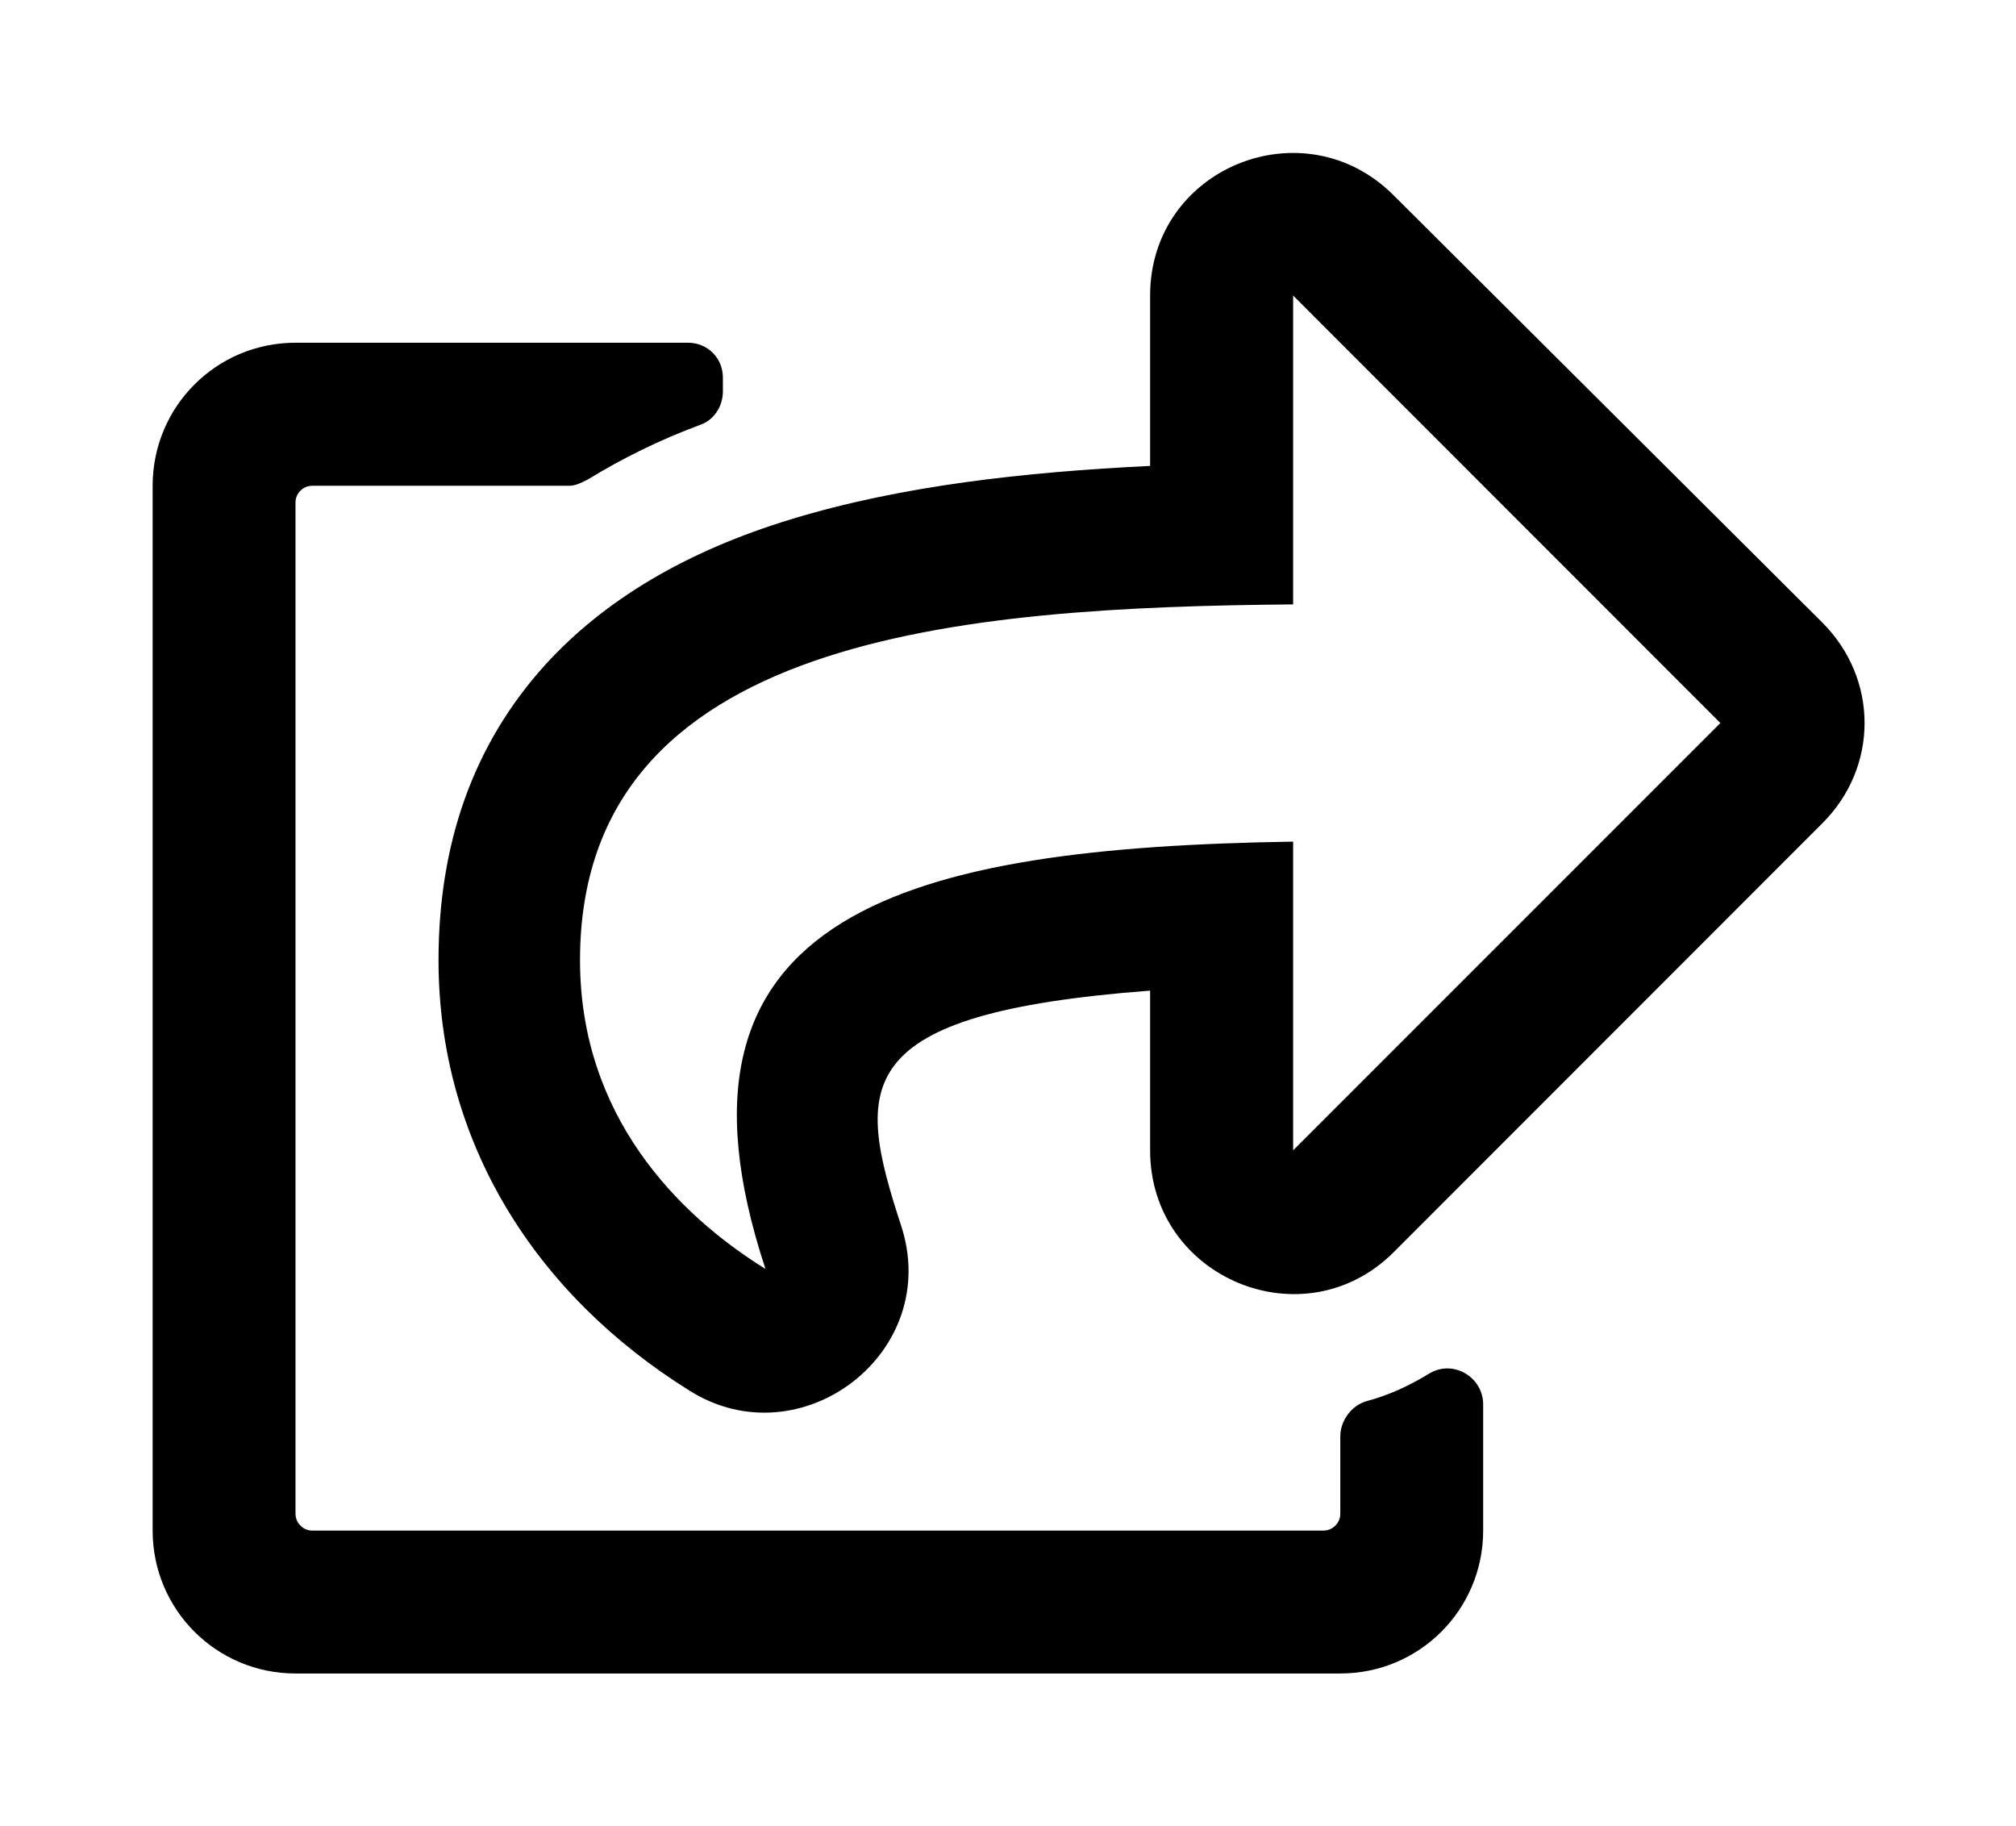 <?xml version='1.0' encoding='UTF-8'?>
<!-- This file was generated by dvisvgm 2.13.3 -->
<svg version='1.1' xmlns='http://www.w3.org/2000/svg' xmlns:xlink='http://www.w3.org/1999/xlink' viewBox='-192.6 -192.6 35.331 32'>
<title>\faShareSquare[regular]</title>
<desc Packages=''/>
<defs>
<path id='g0-230' d='M10.939-5.639L8.13-8.438C7.542-9.026 6.535-8.618 6.535-7.781V-6.665C5.709-6.625 4.902-6.535 4.184-6.316C3.497-6.107 2.959-5.788 2.57-5.36C2.102-4.842 1.873-4.194 1.873-3.427C1.873-2.232 2.511-1.235 3.517-.608C4.244-.149 5.181-.857 4.902-1.694C4.603-2.61 4.563-3.078 6.535-3.228V-2.182C6.535-1.345 7.542-.927 8.13-1.514L10.939-4.324C11.308-4.692 11.308-5.27 10.939-5.639ZM7.472-2.182V-4.204C4.971-4.164 3.238-3.756 4.015-1.405C3.437-1.763 2.8-2.411 2.8-3.427C2.8-5.559 5.31-5.738 7.472-5.758V-7.781L10.271-4.981L7.472-2.182ZM7.95-.538C7.851-.508 7.781-.408 7.781-.309V.199C7.781 .259 7.731 .309 7.671 .309H1.046C.986 .309 .936 .259 .936 .199V-6.426C.936-6.486 .986-6.535 1.046-6.535H2.73C2.77-6.535 2.809-6.555 2.849-6.575C3.078-6.715 3.318-6.834 3.587-6.934C3.676-6.964 3.736-7.054 3.736-7.153V-7.243C3.736-7.372 3.636-7.472 3.507-7.472H.936C.418-7.472 0-7.054 0-6.535V.309C0 .827 .418 1.245 .936 1.245H7.781C8.299 1.245 8.717 .827 8.717 .309V-.518C8.717-.697 8.518-.817 8.359-.717C8.229-.638 8.1-.578 7.95-.538Z'/>
</defs>
<g id='page1' transform='scale(2.675)'>
<use x='-71' y='-62.283' xlink:href='#g0-230'/>
</g>
</svg>
